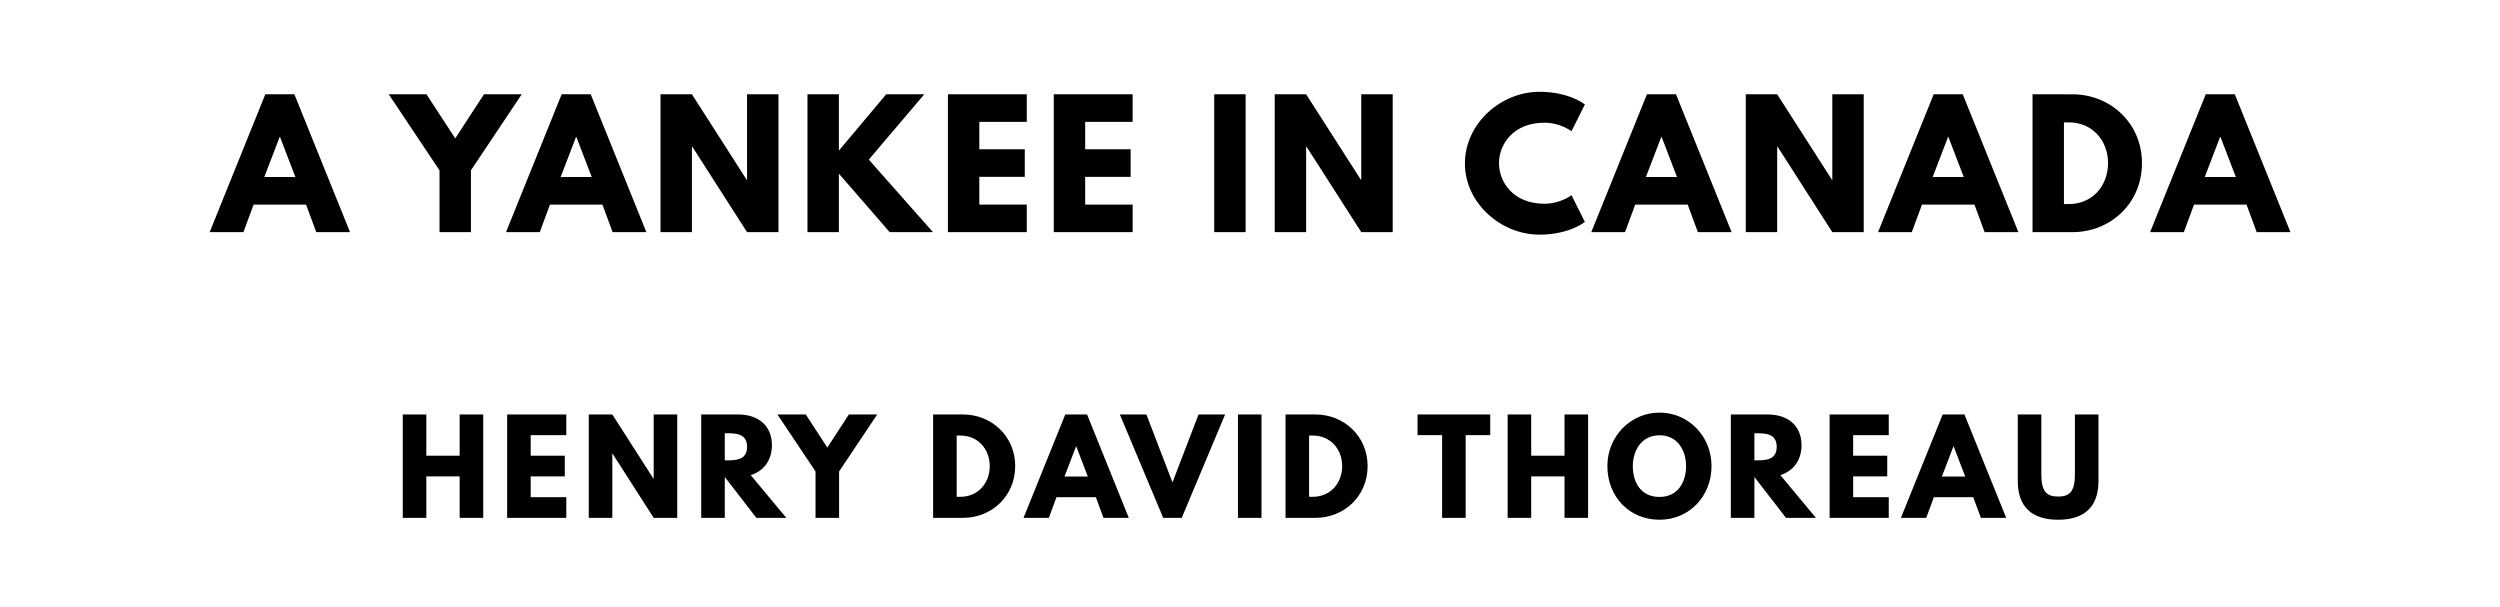 <?xml version="1.0" encoding="utf-8"?>
<svg xmlns="http://www.w3.org/2000/svg" xmlns:svg="http://www.w3.org/2000/svg" version="1.1" viewBox="0 0 1400 340">
	<title>The titlepage for the Standard Ebooks edition of A Yankee in Canada, by Henry David Thoreau</title>
	<g aria-label="A YANKEE IN CANADA">
		<path d="m 164.855,52.807 h -16.281 L 117.417,130 h 18.901 l 5.708,-15.439 h 29.38 L 177.113,130 h 18.901 z m 0.561,46.316 h -17.404 l 8.608,-22.456 h 0.187 z"/>
		<path d="m 217.69,52.807 28.444,42.573 V 130 h 17.591 V 95.38 l 28.444,-42.573 h -21.146 L 254.93,77.509 238.836,52.807 Z"/>
		<path d="M 330.806,52.807 H 314.525 L 283.367,130 h 18.901 l 5.708,-15.439 h 29.38 L 343.063,130 h 18.901 z m 0.561,46.316 h -17.404 l 8.608,-22.456 h 0.187 z"/>
		<path d="m 387.474,82.094 h 0.187 L 418.351,130 h 17.591 V 52.807 h -17.591 v 47.906 h -0.187 L 387.474,52.807 H 369.883 V 130 h 17.591 z"/>
		<path d="M 522.455,130 486.525,89.392 517.589,52.807 H 496.256 L 469.776,84.339 V 52.807 H 452.186 V 130 h 17.591 V 97.251 L 498.221,130 Z"/>
		<path d="M 574.997,52.807 H 530.833 V 130 h 44.164 v -15.439 h -26.573 V 99.029 h 25.45 V 83.591 H 548.424 V 68.246 h 26.573 z"/>
		<path d="M 634.273,52.807 H 590.11 V 130 h 44.164 v -15.439 h -26.573 V 99.029 h 25.45 V 83.591 h -25.45 V 68.246 h 26.573 z"/>
		<path d="M 697.561,52.807 H 679.971 V 130 h 17.591 z"/>
		<path d="m 731.436,82.094 h 0.187 L 762.313,130 h 17.591 V 52.807 h -17.591 v 47.906 h -0.187 L 731.436,52.807 H 713.845 V 130 h 17.591 z"/>
		<path d="m 864.885,114.094 c -17.684,0 -25.45,-12.351 -25.45,-22.737 0,-10.292 7.766,-22.643 25.45,-22.643 8.982,0 15.158,4.772 15.158,4.772 l 7.485,-14.971 c 0,0 -8.608,-7.111 -25.357,-7.111 -21.895,0 -41.825,17.965 -41.825,40.14 0,22.082 20.023,39.86 41.825,39.86 16.749,0 25.357,-7.111 25.357,-7.111 l -7.485,-14.971 c 0,0 -6.175,4.772 -15.158,4.772 z"/>
		<path d="M 938.554,52.807 H 922.273 L 891.116,130 h 18.901 l 5.708,-15.439 h 29.38 L 950.811,130 H 969.712 Z m 0.561,46.316 H 921.712 l 8.608,-22.456 h 0.187 z"/>
		<path d="m 995.222,82.094 h 0.187 L 1026.099,130 h 17.591 V 52.807 h -17.591 v 47.906 h -0.187 L 995.222,52.807 H 977.632 V 130 h 17.591 z"/>
		<path d="m 1099.139,52.807 h -16.281 L 1051.7,130 h 18.901 l 5.708,-15.439 h 29.38 L 1111.396,130 h 18.901 z m 0.561,46.316 h -17.404 l 8.608,-22.456 h 0.187 z"/>
		<path d="M 1138.216,52.807 V 130 h 22.363 c 21.24,0 38.924,-16.094 38.924,-38.643 0,-22.456 -17.778,-38.55 -38.924,-38.55 z M 1155.807,114.281 V 68.526 h 2.713 c 13.099,0 21.988,10.012 21.988,22.924 -0.094,12.912 -8.982,22.83 -21.988,22.83 z"/>
		<path d="m 1251.5,52.807 h -16.281 L 1204.061,130 h 18.901 l 5.708,-15.439 h 29.38 L 1263.757,130 h 18.901 z m 0.561,46.316 h -17.404 l 8.608,-22.456 h 0.187 z"/>
	</g>
	<g aria-label="HENRY DAVID THOREAU">
		<path d="M 238.741,266.772 H 257.408 V 290 h 13.193 V 232.105 H 257.408 v 23.088 H 238.741 V 232.105 H 225.548 V 290 h 13.193 z"/>
		<path d="M 317.125,232.105 H 284.002 V 290 H 317.125 V 278.421 H 297.195 V 266.772 H 316.283 V 255.193 H 297.195 V 243.684 H 317.125 Z"/>
		<path d="m 342.902,254.07 h 0.14 L 366.06,290 h 13.193 v -57.895 h -13.193 v 35.93 h -0.14 L 342.902,232.105 H 329.709 V 290 h 13.193 z"/>
		<path d="M 392.686,232.105 V 290 h 13.193 V 267.123 L 423.564,290 h 16.772 L 420.406,266.07 c 7.088,-2.246 11.86,-8.07 11.86,-16.772 0,-11.368 -8.14,-17.193 -18.877,-17.193 z m 13.193,25.684 v -15.158 h 1.544 c 4.982,0 10.947,0.351 10.947,7.579 0,7.228 -5.965,7.579 -10.947,7.579 z"/>
		<path d="m 435.367,232.105 21.333,31.93 V 290 h 13.193 v -25.965 l 21.333,-31.93 h -15.86 l -12.07,18.526 -12.07,-18.526 z"/>
		<path d="M 522.544,232.105 V 290 h 16.772 c 15.93,0 29.193,-12.07 29.193,-28.982 0,-16.842 -13.333,-28.912 -29.193,-28.912 z m 13.193,46.105 v -34.316 h 2.035 c 9.825,0 16.491,7.509 16.491,17.193 -0.07,9.684 -6.737,17.123 -16.491,17.123 z"/>
		<path d="M 608.757,232.105 H 596.546 L 573.178,290 h 14.175 l 4.281,-11.579 h 22.035 L 617.95,290 h 14.175 z m 0.421,34.737 H 596.125 L 602.581,250 h 0.14 z"/>
		<path d="m 651.389,290 h 10.386 l 24.281,-57.895 h -14.877 l -14.596,38.035 -14.596,-38.035 h -14.877 z"/>
		<path d="M 706.439,232.105 H 693.246 V 290 h 13.193 z"/>
		<path d="M 719.901,232.105 V 290 h 16.772 c 15.93,0 29.193,-12.07 29.193,-28.982 0,-16.842 -13.333,-28.912 -29.193,-28.912 z m 13.193,46.105 v -34.316 h 2.035 c 9.825,0 16.491,7.509 16.491,17.193 -0.07,9.684 -6.737,17.123 -16.491,17.123 z"/>
		<path d="m 793.823,243.684 h 13.754 V 290 h 13.193 v -46.316 h 13.754 v -11.579 h -40.702 z"/>
		<path d="m 857.469,266.772 h 18.667 V 290 h 13.193 v -57.895 h -13.193 v 23.088 H 857.469 V 232.105 H 844.276 V 290 h 13.193 z"/>
		<path d="m 900.134,261.018 c 0,16.912 12.07,30.035 29.193,30.035 16.632,0 29.123,-13.123 29.123,-30.035 0,-16.912 -13.053,-29.965 -29.123,-29.965 -15.93,0 -29.193,13.053 -29.193,29.965 z m 14.246,0 c 0,-8.632 4.772,-17.263 14.947,-17.263 10.246,0 14.877,8.632 14.877,17.263 0,8.632 -4.351,17.263 -14.877,17.263 -10.807,0 -14.947,-8.632 -14.947,-17.263 z"/>
		<path d="M 969.271,232.105 V 290 h 13.193 V 267.123 L 1000.148,290 h 16.772 l -19.93,-23.93 c 7.088,-2.246 11.86,-8.07 11.86,-16.772 0,-11.368 -8.14,-17.193 -18.877,-17.193 z m 13.193,25.684 v -15.158 h 1.544 c 4.982,0 10.947,0.351 10.947,7.579 0,7.228 -5.965,7.579 -10.947,7.579 z"/>
		<path d="m 1057.695,232.105 h -33.123 V 290 h 33.123 v -11.579 h -19.93 v -11.649 h 19.088 v -11.579 h -19.088 v -11.509 h 19.93 z"/>
		<path d="m 1100.094,232.105 h -12.211 L 1064.515,290 h 14.175 l 4.281,-11.579 h 22.035 L 1109.287,290 h 14.175 z m 0.421,34.737 h -13.053 L 1093.919,250 h 0.14 z"/>
		<path d="m 1175.144,232.105 h -13.193 v 33.474 c 0,9.684 -2.947,12.491 -9.403,12.491 -6.456,0 -9.403,-2.807 -9.403,-12.491 v -33.474 h -13.193 v 37.333 c 0,14.316 7.86,21.614 22.596,21.614 14.737,0 22.596,-7.298 22.596,-21.614 z"/>
	</g>
</svg>
